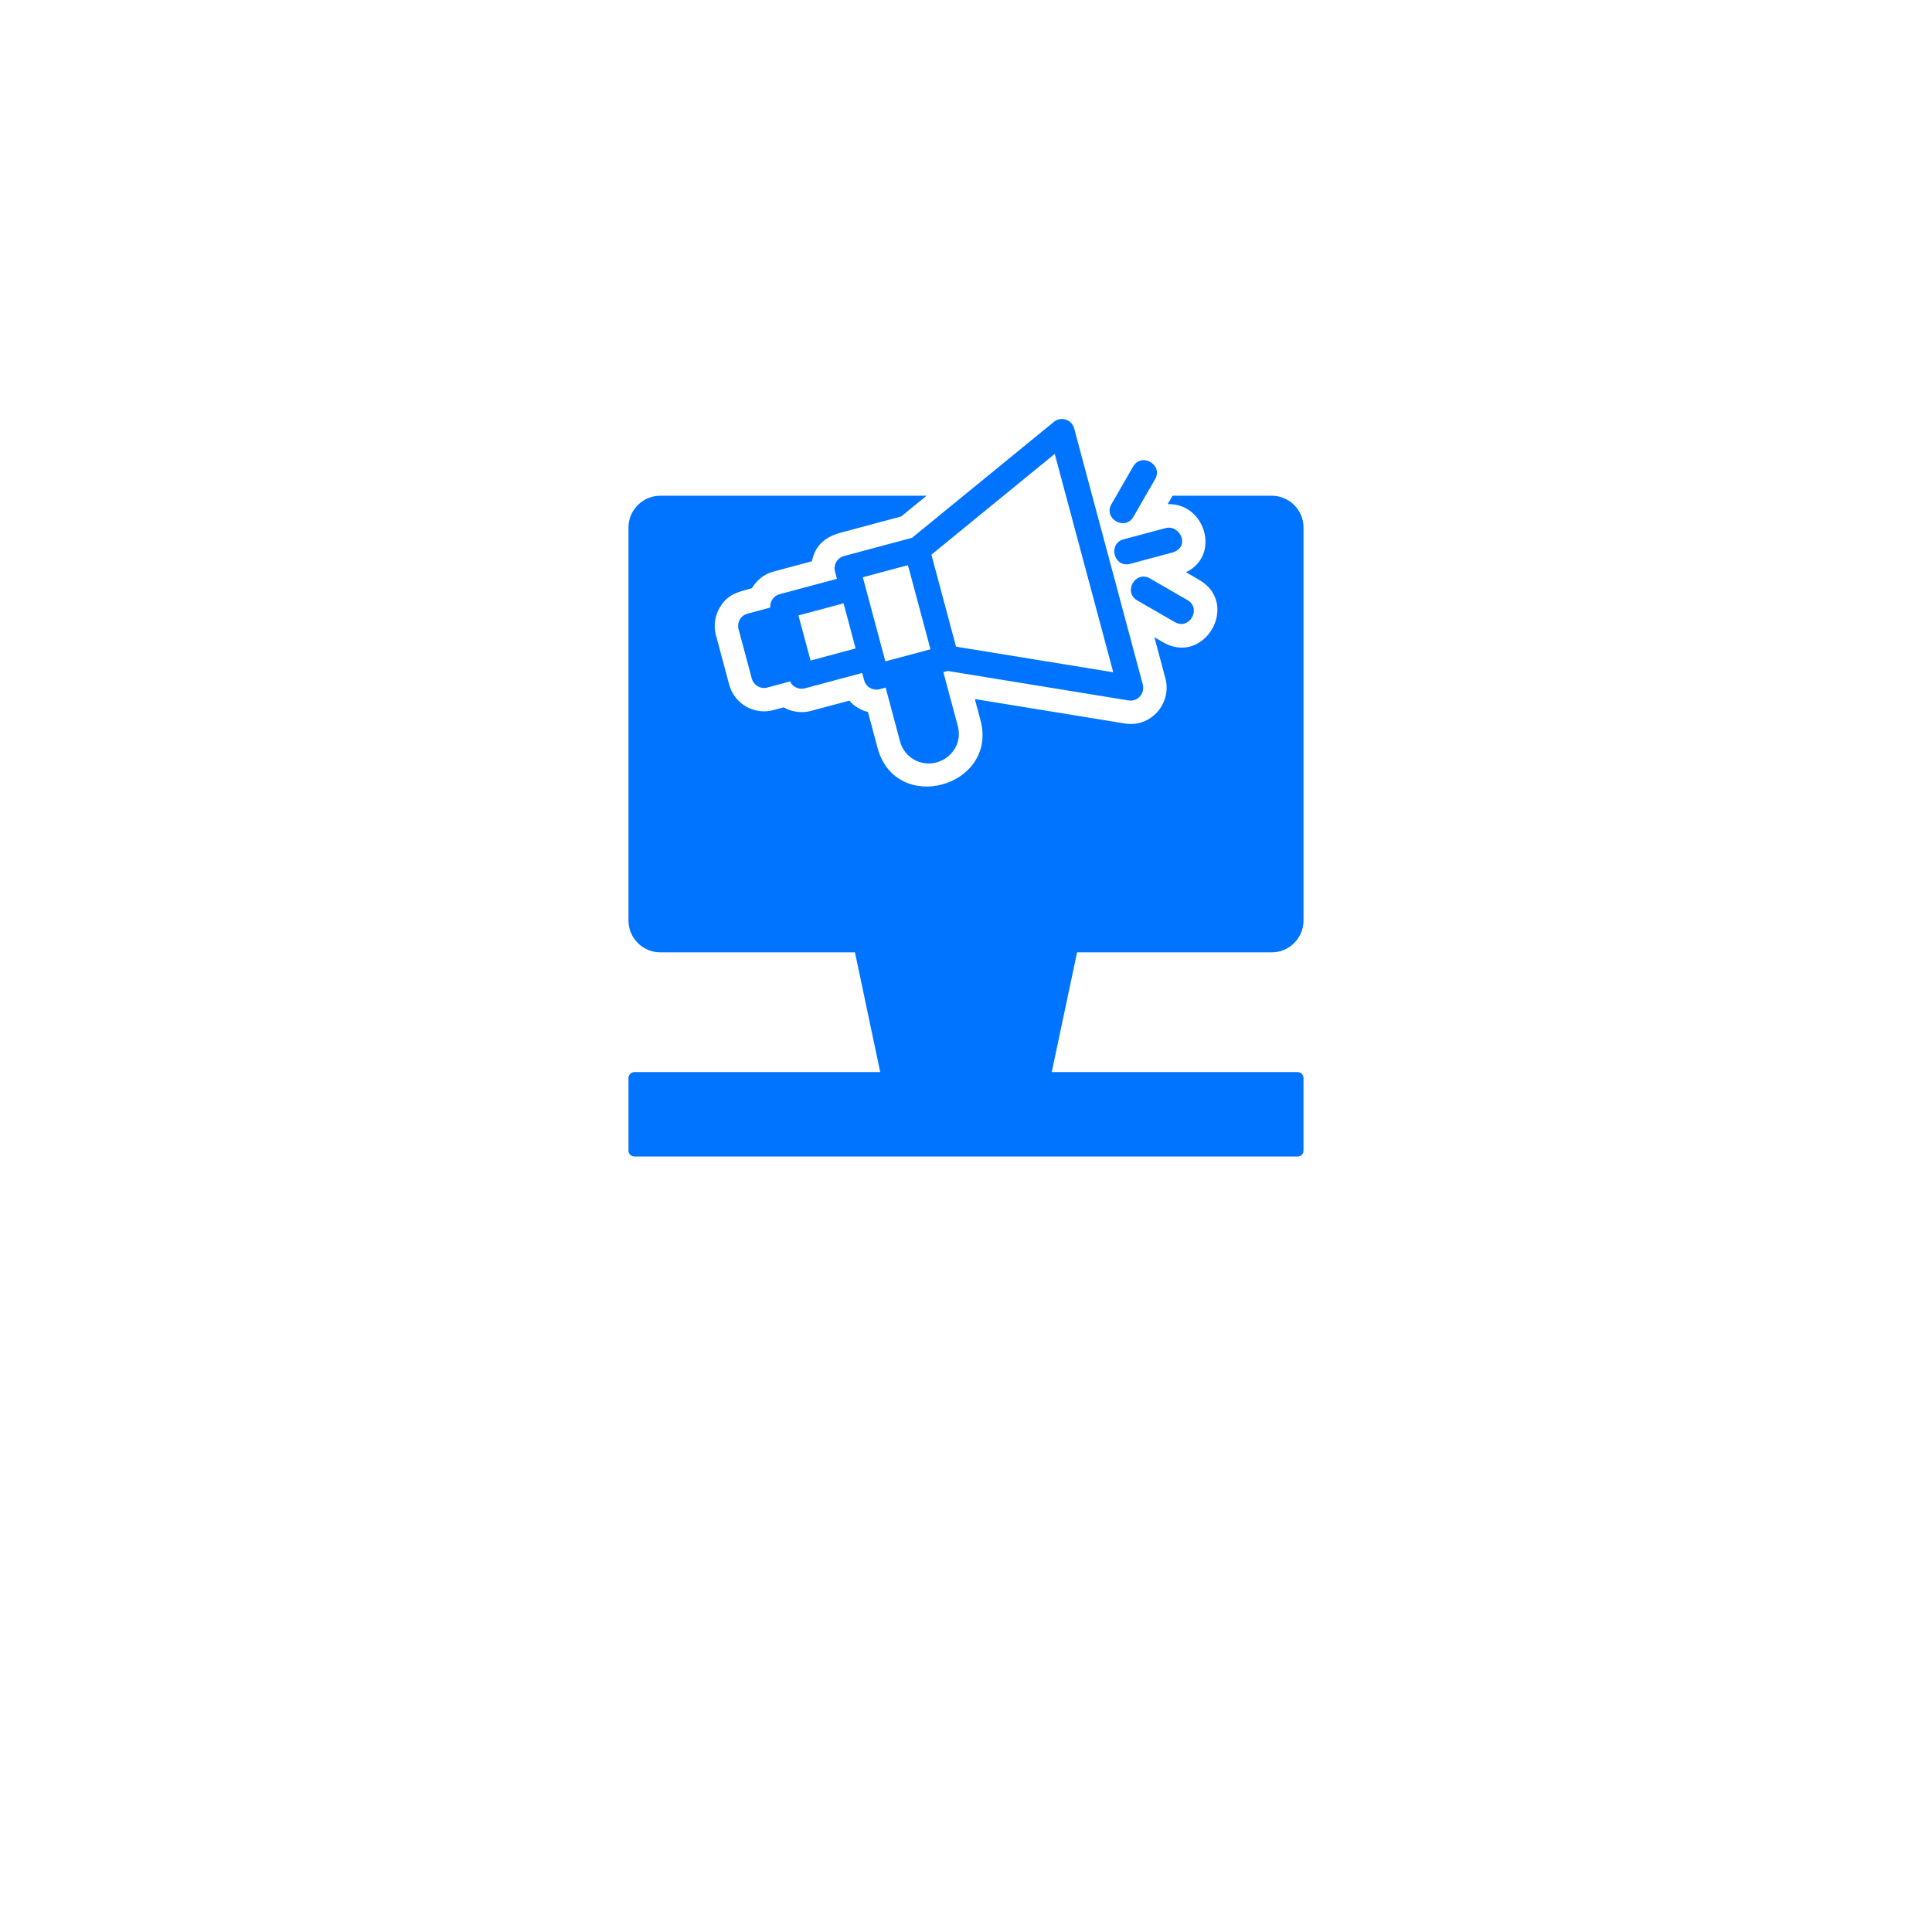 <svg width="83" height="83" viewBox="0 0 83 83" fill="none" xmlns="http://www.w3.org/2000/svg">
<g filter="url(#filter0_dd_0_1)">
<rect x="10" y="2" width="63.097" height="63.097" rx="15.774" fill="white"/>
</g>
<path fill-rule="evenodd" clip-rule="evenodd" d="M28.366 21.297H39.806L38.716 22.188L36.132 22.88C35.472 23.057 35.022 23.411 34.88 24.113L33.234 24.554C32.813 24.667 32.528 24.912 32.298 25.272C31.704 25.435 31.257 25.519 30.914 26.112C30.716 26.456 30.648 26.875 30.757 27.285L31.326 29.411C31.437 29.823 31.705 30.153 32.048 30.351C32.392 30.55 32.81 30.617 33.221 30.508L33.667 30.389C34.018 30.59 34.447 30.646 34.837 30.542L36.485 30.1C36.696 30.34 36.977 30.512 37.288 30.587L37.698 32.121C38.481 35.045 42.886 33.792 42.122 30.938L41.879 30.032L48.322 31.082C49.434 31.264 50.335 30.238 50.073 29.172L49.593 27.376L49.972 27.595C51.743 28.616 53.289 25.938 51.519 24.913L50.952 24.583C52.462 23.855 51.764 21.596 50.163 21.66L50.373 21.297H54.636C55.386 21.297 56 21.91 56 22.661V39.548C56 40.299 55.386 40.913 54.636 40.913H46.272L45.184 46.058H55.747C55.886 46.058 55.999 46.171 55.999 46.31V49.432C55.999 49.57 55.886 49.684 55.747 49.684H27.253C27.114 49.684 27 49.57 27 49.432V46.31C27 46.171 27.114 46.058 27.253 46.058H37.815L36.729 40.913H28.365C27.614 40.913 27 40.299 27 39.548V22.661C27 21.91 27.614 21.297 28.365 21.297L28.366 21.297ZM36.26 23.887L39.181 23.105L45.256 18.14C45.557 17.869 46.042 18.011 46.147 18.404L49.097 29.413C49.19 29.793 48.876 30.156 48.483 30.091L40.714 28.825L40.528 28.875L41.15 31.198C41.337 31.899 40.911 32.573 40.22 32.758C39.549 32.938 38.85 32.534 38.67 31.863L38.047 29.539L37.792 29.608C37.501 29.685 37.202 29.513 37.124 29.222L37.041 28.911L34.577 29.571C34.321 29.64 34.053 29.515 33.941 29.275L32.965 29.537C32.674 29.614 32.375 29.442 32.298 29.151L31.729 27.031C31.651 26.739 31.824 26.441 32.115 26.363L33.092 26.101C33.067 25.838 33.238 25.596 33.493 25.527L35.957 24.867L35.873 24.555C35.796 24.265 35.969 23.965 36.259 23.888L36.26 23.887ZM36.758 27.857L36.24 25.92L34.302 26.439L34.822 28.377L36.759 27.857H36.758ZM51.016 25.782C51.638 26.14 51.093 27.085 50.471 26.726L48.856 25.794C48.235 25.435 48.78 24.49 49.402 24.849L51.016 25.782ZM48.692 22.203C48.334 22.824 47.389 22.28 47.748 21.658L48.681 20.043C49.039 19.422 49.983 19.966 49.624 20.587L48.692 22.203ZM48.552 24.223C47.858 24.409 47.577 23.356 48.27 23.17L50.071 22.688C50.697 22.519 51.167 23.514 50.354 23.739L48.552 24.223L48.552 24.223ZM40.014 23.829L41.072 27.781L47.826 28.881L45.312 19.5L40.013 23.83L40.014 23.829ZM39.005 24.28L37.068 24.799L38.036 28.413L39.974 27.894L39.005 24.28V24.28Z" fill="#0174FF"/>
<defs>
<filter id="filter0_dd_0_1" x="0.141" y="0.028" width="82.814" height="82.812" filterUnits="userSpaceOnUse" color-interpolation-filters="sRGB">
<feFlood flood-opacity="0" result="BackgroundImageFix"/>
<feColorMatrix in="SourceAlpha" type="matrix" values="0 0 0 0 0 0 0 0 0 0 0 0 0 0 0 0 0 0 127 0" result="hardAlpha"/>
<feMorphology radius="1.972" operator="erode" in="SourceAlpha" result="effect1_dropShadow_0_1"/>
<feOffset dy="3.944"/>
<feGaussianBlur stdDeviation="3.944"/>
<feColorMatrix type="matrix" values="0 0 0 0 0 0 0 0 0 0 0 0 0 0 0 0 0 0 0.07 0"/>
<feBlend mode="normal" in2="BackgroundImageFix" result="effect1_dropShadow_0_1"/>
<feColorMatrix in="SourceAlpha" type="matrix" values="0 0 0 0 0 0 0 0 0 0 0 0 0 0 0 0 0 0 127 0" result="hardAlpha"/>
<feMorphology radius="1.972" operator="erode" in="SourceAlpha" result="effect2_dropShadow_0_1"/>
<feOffset dy="7.887"/>
<feGaussianBlur stdDeviation="5.915"/>
<feColorMatrix type="matrix" values="0 0 0 0 0 0 0 0 0 0 0 0 0 0 0 0 0 0 0.12 0"/>
<feBlend mode="normal" in2="effect1_dropShadow_0_1" result="effect2_dropShadow_0_1"/>
<feBlend mode="normal" in="SourceGraphic" in2="effect2_dropShadow_0_1" result="shape"/>
</filter>
</defs>
</svg>
